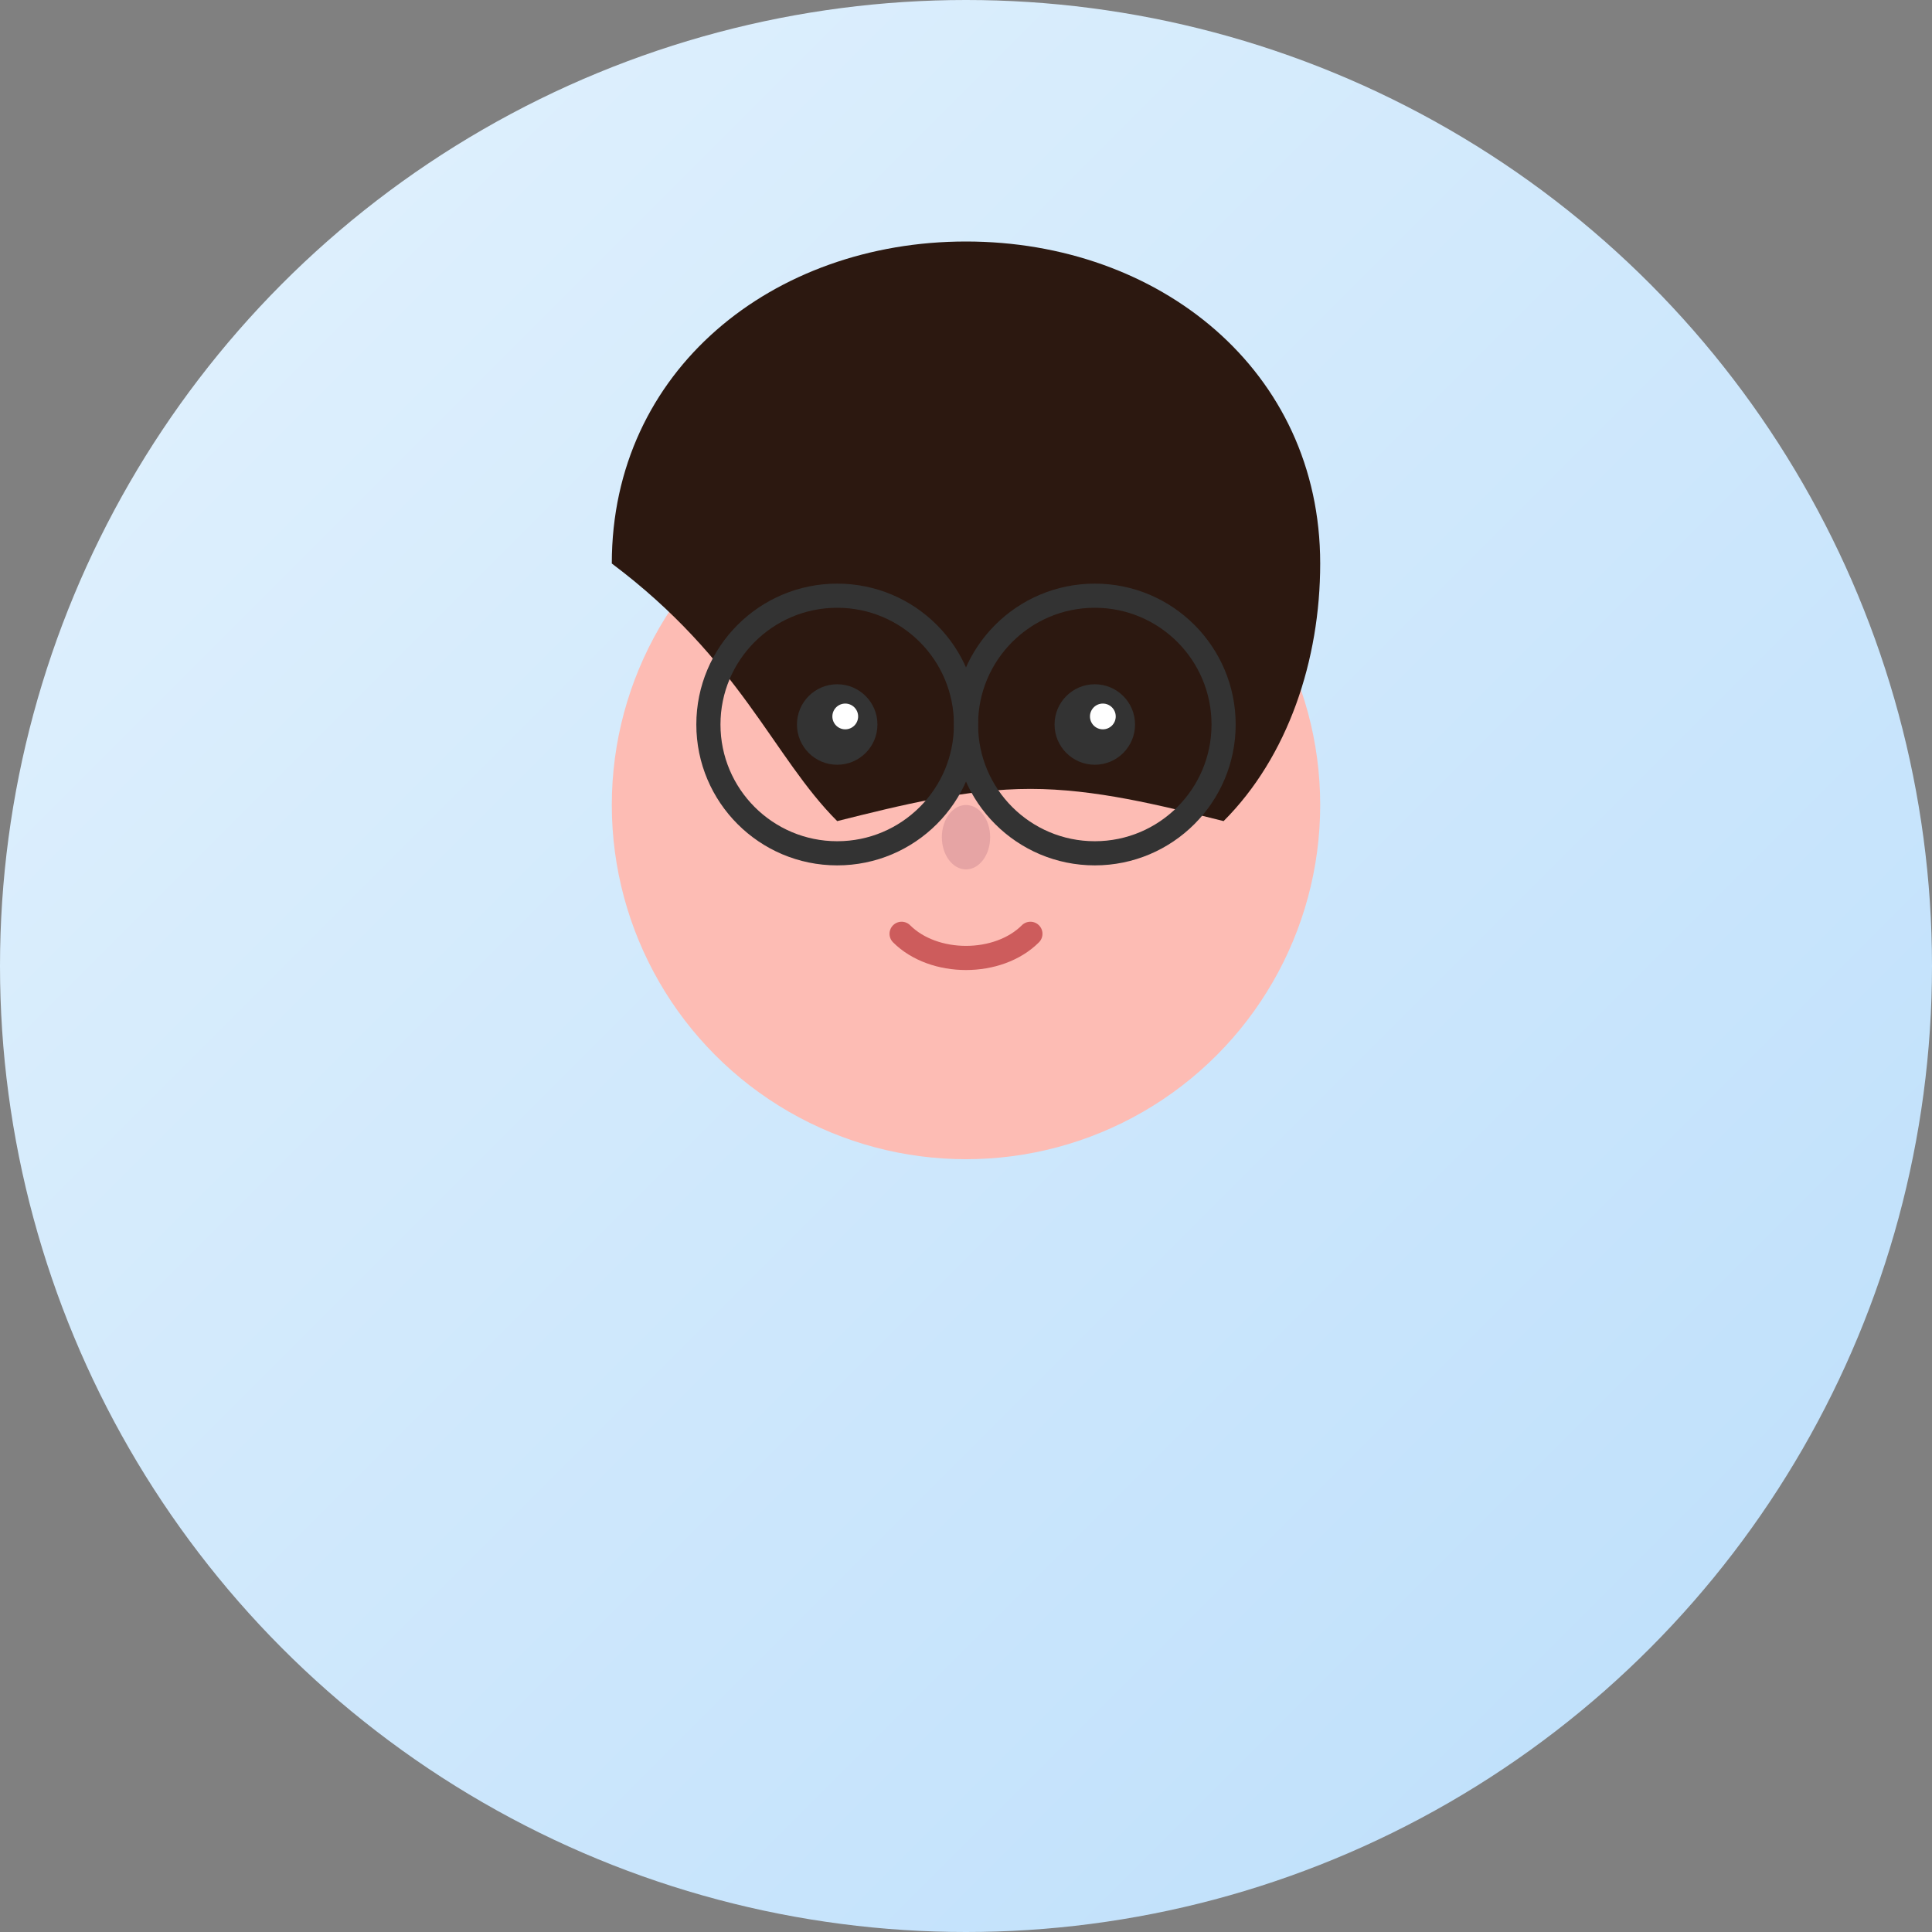 <svg width="120" height="120" viewBox="0 0 120 120" xmlns="http://www.w3.org/2000/svg">
  <rect x="0" y="0" width="120" height="120" fill="#808080" stroke="none"/>
  <defs>
    <linearGradient id="bg2" x1="0%" y1="0%" x2="100%" y2="100%">
      <stop offset="0%" stop-color="#E3F2FD"/>
      <stop offset="100%" stop-color="#BBDEFB"/>
    </linearGradient>
  </defs>
  <circle cx="60" cy="60" r="60" fill="url(#bg2)"/>
  <!-- Face -->
  <circle cx="60" cy="50" r="22" fill="#FDBCB4"/>
  <!-- Hair -->
  <path d="M38 35c0-12 10-20 22-20s22 8 22 20c0 6-2 12-6 16-4-1-8-2-12-2s-8 1-12 2c-4-4-6-10-14-16z" fill="#2C1810"/>
  <!-- Eyes -->
  <circle cx="52" cy="45" r="2.5" fill="#333"/>
  <circle cx="68" cy="45" r="2.5" fill="#333"/>
  <circle cx="52.5" cy="44.5" r="0.8" fill="#fff"/>
  <circle cx="68.5" cy="44.5" r="0.8" fill="#fff"/>
  <!-- Eyebrows -->
  <path d="M48 40c3-1 7-1 8 0" stroke="#2C1810" stroke-width="1.5" fill="none" stroke-linecap="round"/>
  <path d="M64 40c3-1 7-1 8 0" stroke="#2C1810" stroke-width="1.5" fill="none" stroke-linecap="round"/>
  <!-- Nose -->
  <ellipse cx="60" cy="52" rx="1.5" ry="2" fill="#E6A4A4"/>
  <!-- Mouth -->
  <path d="M56 58c2 2 6 2 8 0" stroke="#CD5C5C" stroke-width="1.5" fill="none" stroke-linecap="round"/>
  <!-- Glasses -->
  <circle cx="52" cy="45" r="8" fill="none" stroke="#333" stroke-width="1.5"/>
  <circle cx="68" cy="45" r="8" fill="none" stroke="#333" stroke-width="1.5"/>
  <path d="M60 45h0" stroke="#333" stroke-width="1.5"/>
</svg>
